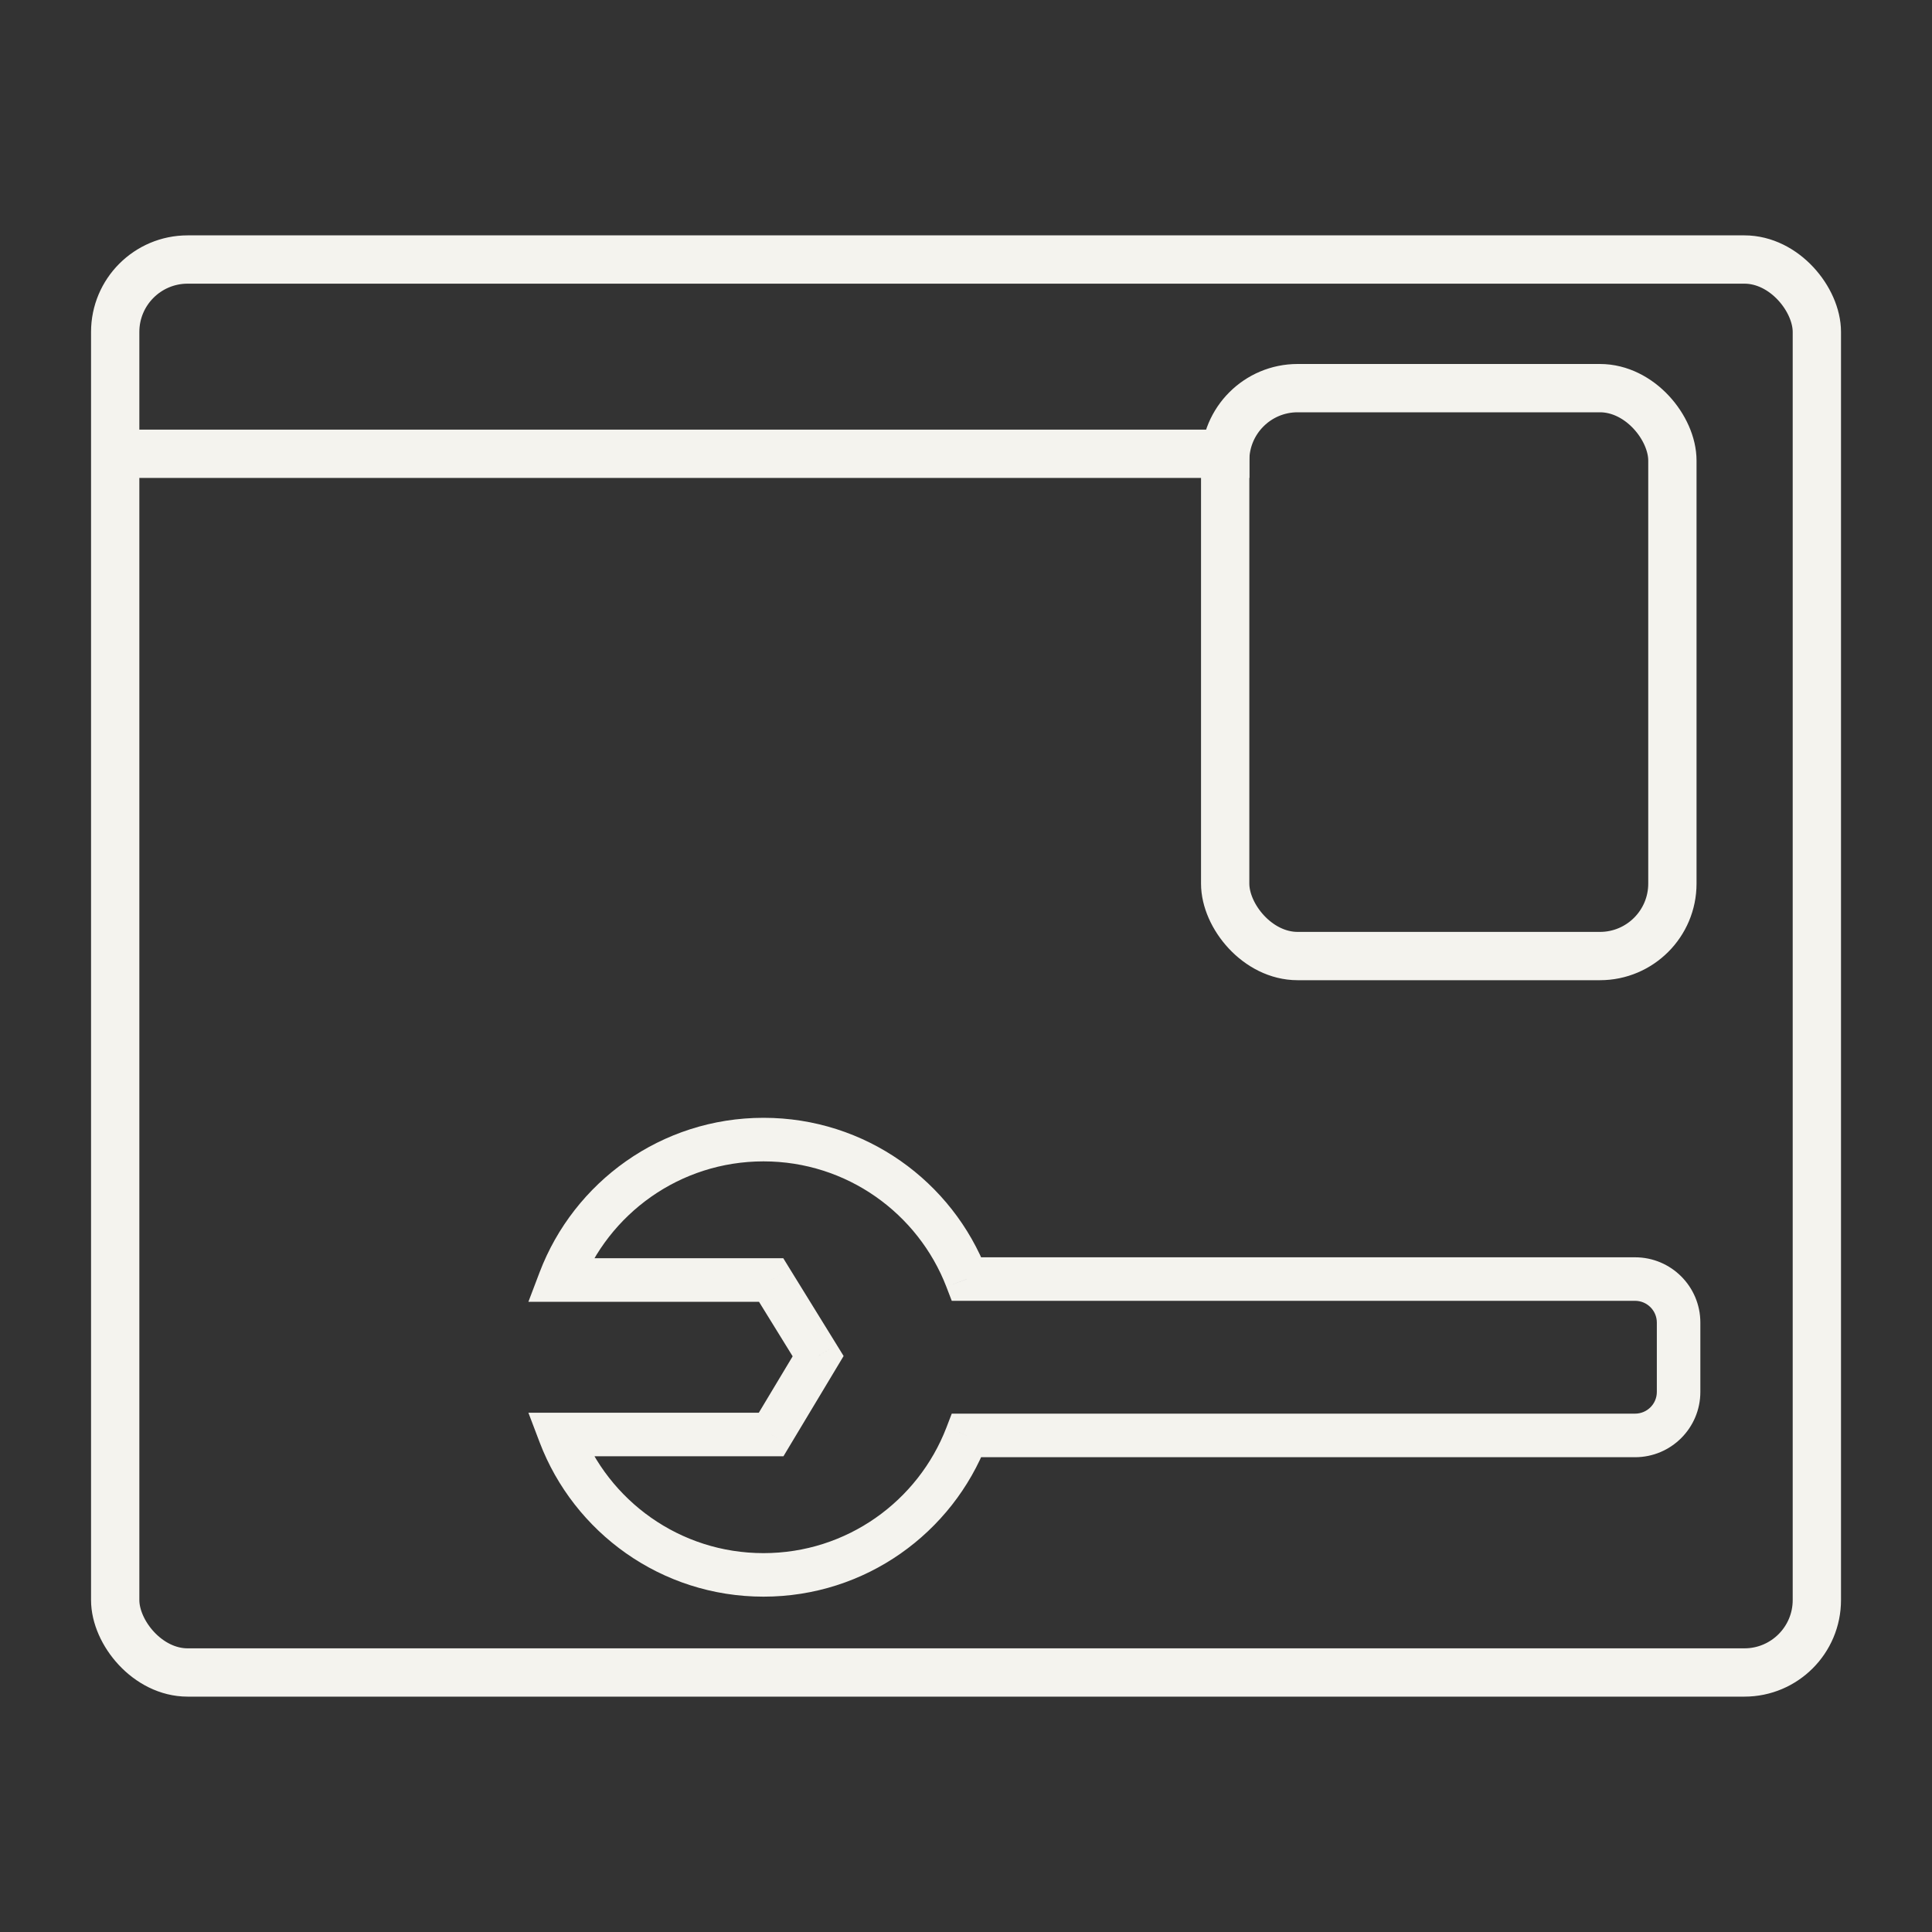 <svg width="40" height="40" viewBox="0 0 40 40" fill="none" xmlns="http://www.w3.org/2000/svg">
<rect x="0" y="0" width="40" height="40" fill="#333333" stroke="none"/>
<rect x="2.385" y="5.373" width="35.231" height="29.254" rx="1.5" stroke="#F4F3EE"/>
<rect x="25.366" y="8.036" width="9.259" height="11.758" rx="1.5" stroke="#F4F3EE"/>
<line x1="2.502" y1="9.395" x2="25.867" y2="9.395" stroke="#F4F3EE"/>
<path d="M20.015 26.482L19.594 26.643L19.705 26.932H20.015V26.482ZM11.594 26.501L11.172 26.341L10.94 26.952H11.594V26.501ZM15.966 26.501L16.349 26.265L16.217 26.05H15.966V26.501ZM16.938 28.078L17.325 28.31L17.466 28.075L17.322 27.841L16.938 28.078ZM15.966 29.7V30.15H16.221L16.352 29.931L15.966 29.7ZM11.594 29.7V29.249H10.94L11.172 29.86L11.594 29.7ZM20.015 29.719V29.268H19.705L19.594 29.557L20.015 29.719ZM20.435 26.32C19.72 24.462 17.919 23.143 15.808 23.143V24.045C17.533 24.045 19.008 25.123 19.594 26.643L20.435 26.32ZM15.808 23.143C13.689 23.143 11.882 24.473 11.172 26.341L12.015 26.661C12.596 25.131 14.075 24.045 15.808 24.045V23.143ZM11.594 26.952H15.966V26.05H11.594V26.952ZM15.582 26.738L16.555 28.314L17.322 27.841L16.349 26.265L15.582 26.738ZM16.552 27.846L15.579 29.468L16.352 29.931L17.325 28.31L16.552 27.846ZM15.966 29.249H11.594L11.594 30.15H15.966V29.249ZM11.172 29.86C11.882 31.728 13.689 33.057 15.808 33.057V32.156C14.075 32.156 12.596 31.07 12.015 29.54L11.172 29.86ZM15.808 33.057C17.918 33.057 19.72 31.738 20.435 29.881L19.594 29.557C19.008 31.078 17.533 32.156 15.808 32.156V33.057ZM33.852 29.268L20.015 29.268V30.17L33.852 30.17V29.268ZM34.303 28.818C34.303 29.067 34.101 29.268 33.852 29.268V30.17C34.599 30.17 35.204 29.564 35.204 28.818H34.303ZM34.303 27.383V28.818H35.204V27.383H34.303ZM33.852 26.932C34.101 26.932 34.303 27.134 34.303 27.383H35.204C35.204 26.636 34.599 26.031 33.852 26.031V26.932ZM20.015 26.932L33.852 26.932V26.031L20.015 26.031V26.932Z" fill="#F4F3EE"/>
</svg>
